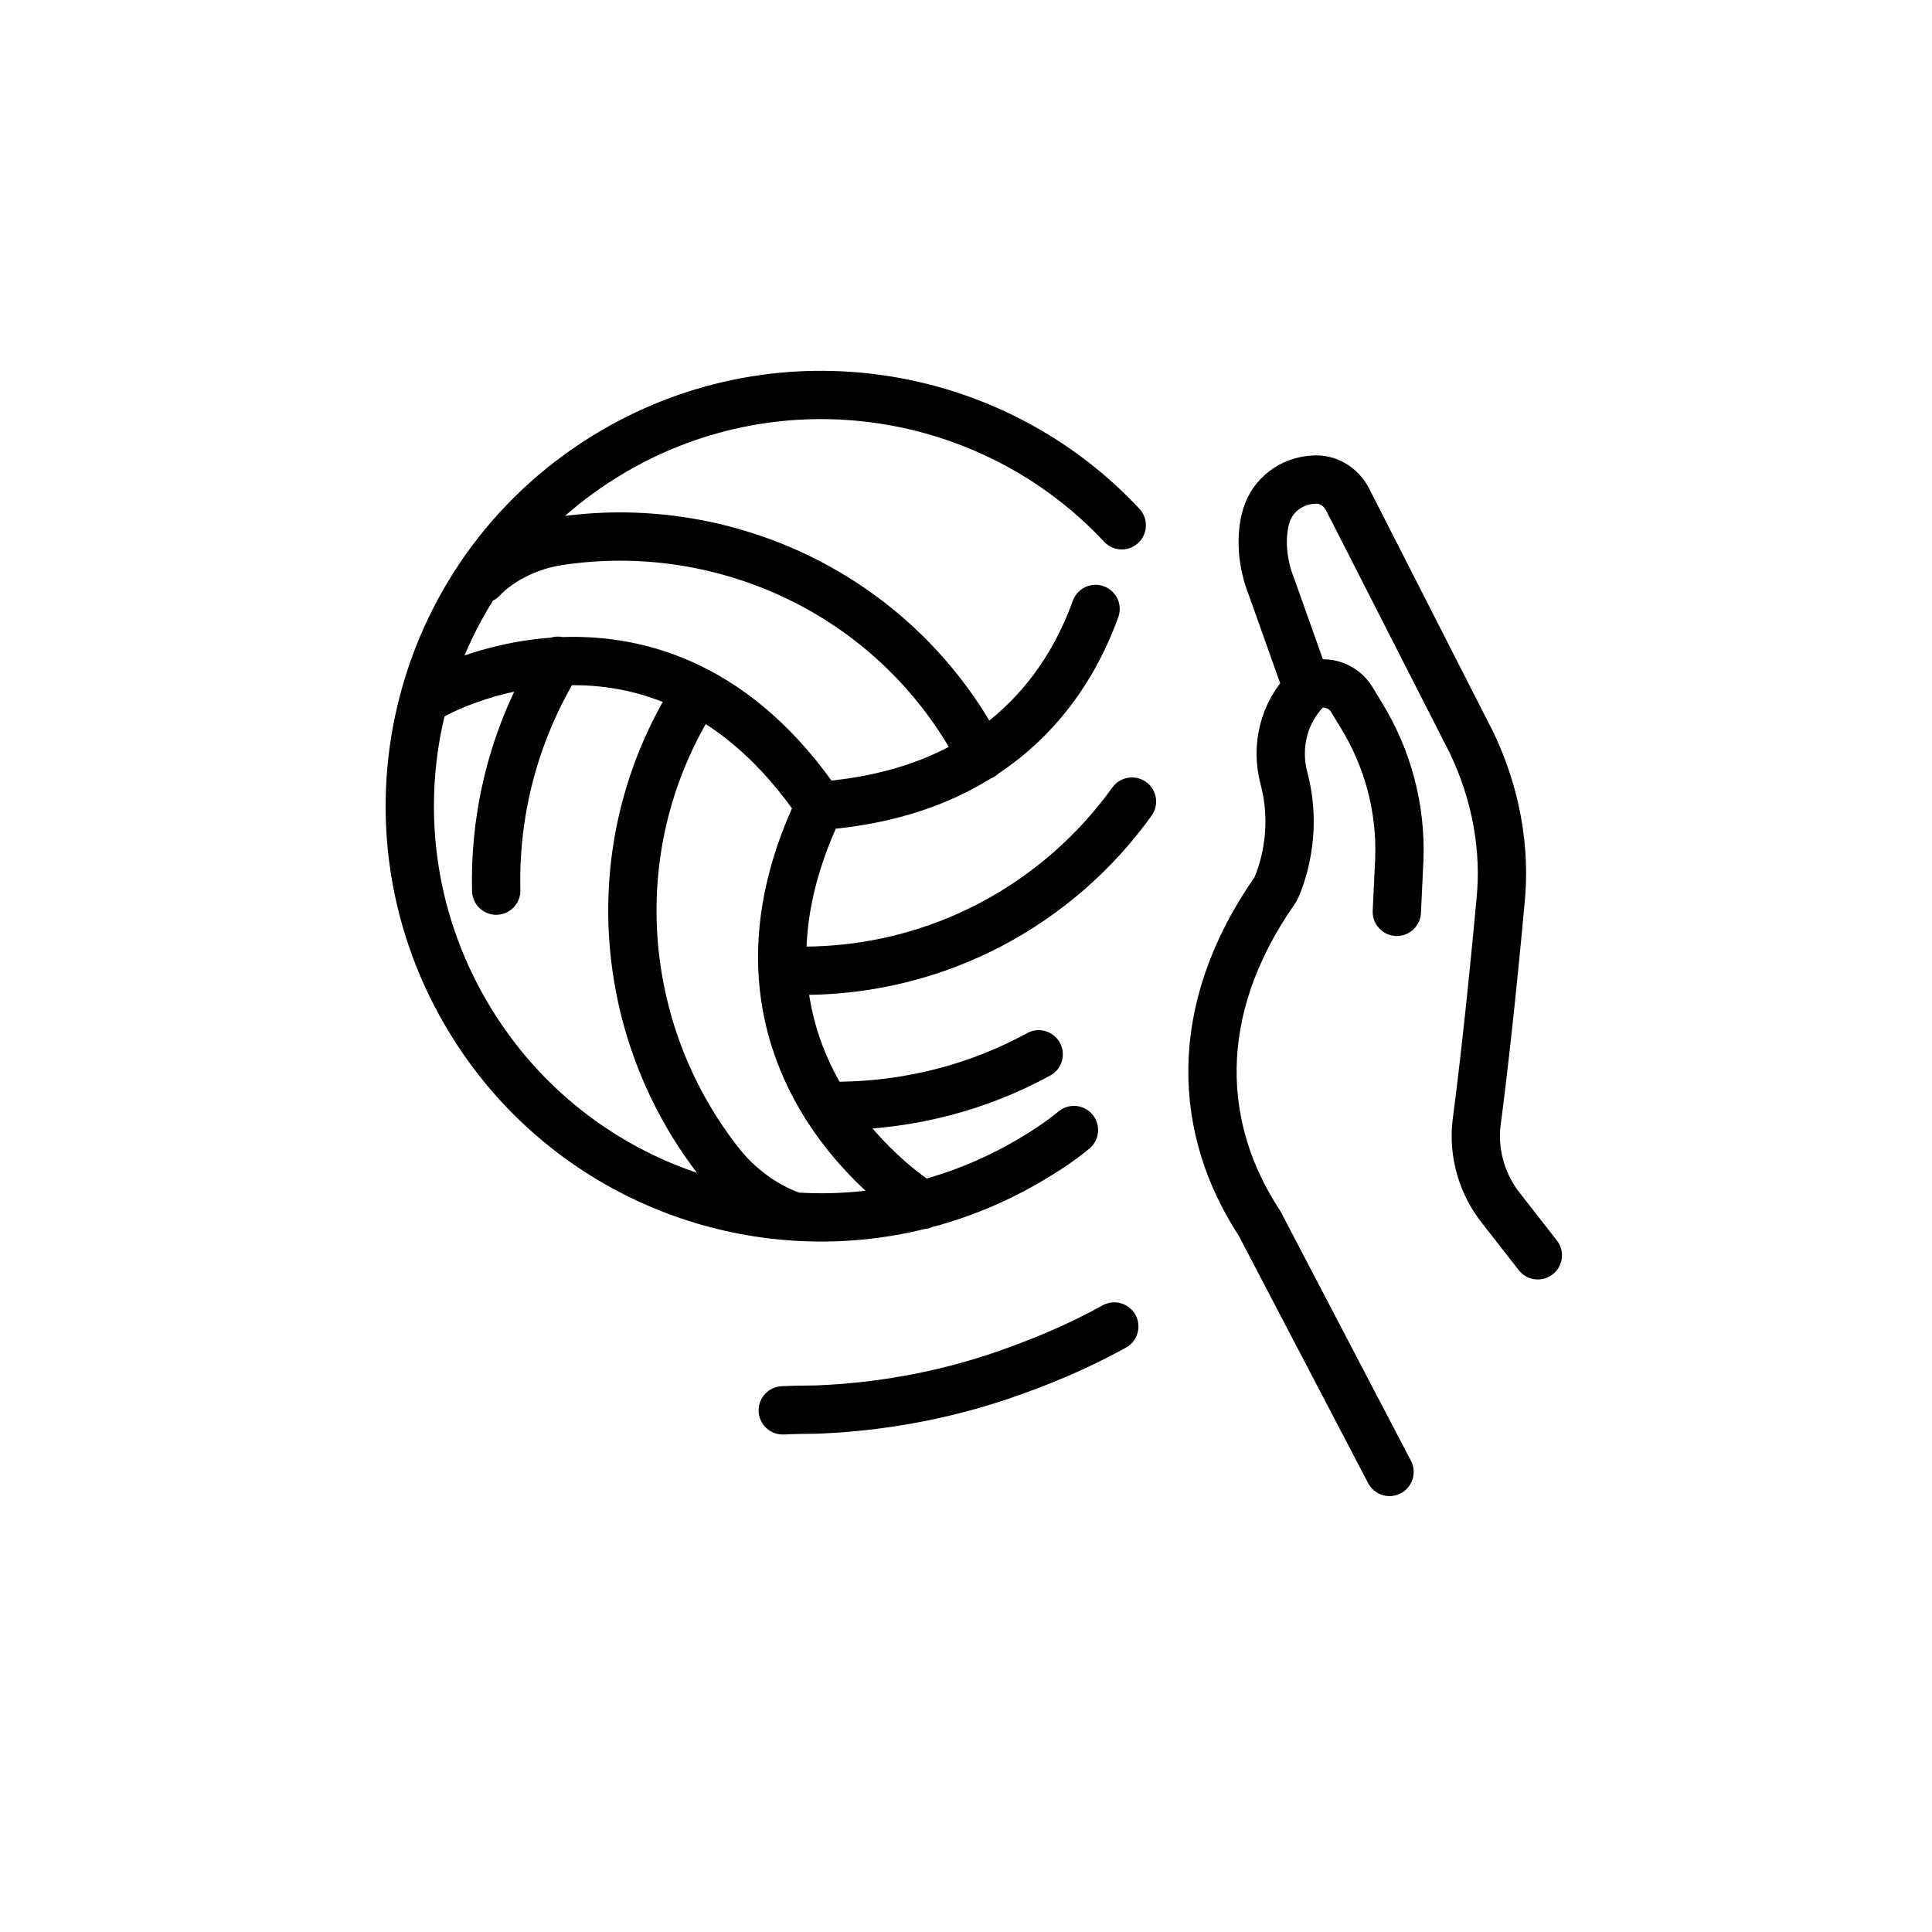 <svg width="32" height="32" viewBox="0 0 32 32" fill="none" xmlns="http://www.w3.org/2000/svg">
<path d="M17.788 18.717C17.55 18.912 17.295 19.079 17.032 19.232C13.781 21.131 9.618 20.037 7.719 16.786C5.821 13.535 6.914 9.372 10.165 7.473C12.96 5.841 16.451 6.419 18.58 8.7M9.242 10.944C9.197 11.026 9.152 11.108 9.133 11.138C8.482 12.279 8.189 13.526 8.219 14.752M13.15 20.146C13.15 20.146 12.485 19.959 11.946 19.291C10.281 17.202 9.951 14.223 11.356 11.769C11.396 11.709 11.466 11.575 11.53 11.463M13.677 18.317C13.771 18.318 13.864 18.319 13.9 18.317C15.098 18.303 16.22 18.001 17.204 17.463M18.749 13.277C17.531 14.972 15.556 16.07 13.316 16.079C13.245 16.083 13.094 16.079 12.965 16.08M7.987 9.59C7.987 9.59 8.418 9.088 9.271 8.961C11.916 8.566 14.658 9.767 16.088 12.215C16.128 12.284 16.201 12.409 16.266 12.52M7.15 11.53C7.156 11.508 10.901 9.401 13.577 13.348M13.577 13.348C11.509 17.654 15.262 19.951 15.284 19.957M13.577 13.348C16.493 13.13 17.672 11.402 18.146 10.086M18.456 21.971C17.841 22.312 17.197 22.579 16.529 22.805C15.554 23.128 14.546 23.307 13.525 23.347C13.342 23.349 13.16 23.35 12.965 23.36M21.607 11.257L21.061 9.722C20.909 9.342 20.867 8.903 20.974 8.543C21.075 8.204 21.389 7.963 21.752 7.945C21.989 7.923 22.203 8.056 22.315 8.262L24.374 12.301C24.772 13.134 24.948 14.052 24.851 14.957C24.711 16.472 24.575 17.7 24.457 18.599C24.396 19.111 24.553 19.631 24.873 20.026L25.471 20.792M23.136 15.103L23.177 14.227C23.207 13.394 22.991 12.569 22.549 11.849L22.387 11.582C22.239 11.341 21.921 11.247 21.674 11.381C21.674 11.381 21.66 11.388 21.654 11.409C21.261 11.799 21.125 12.37 21.268 12.897C21.538 13.923 21.124 14.734 21.124 14.734C19.699 16.765 19.86 18.739 20.86 20.259L23.015 24.38" stroke="black" stroke-width="0.8" stroke-miterlimit="10" stroke-linecap="round" stroke-linejoin="round"/>
</svg>
